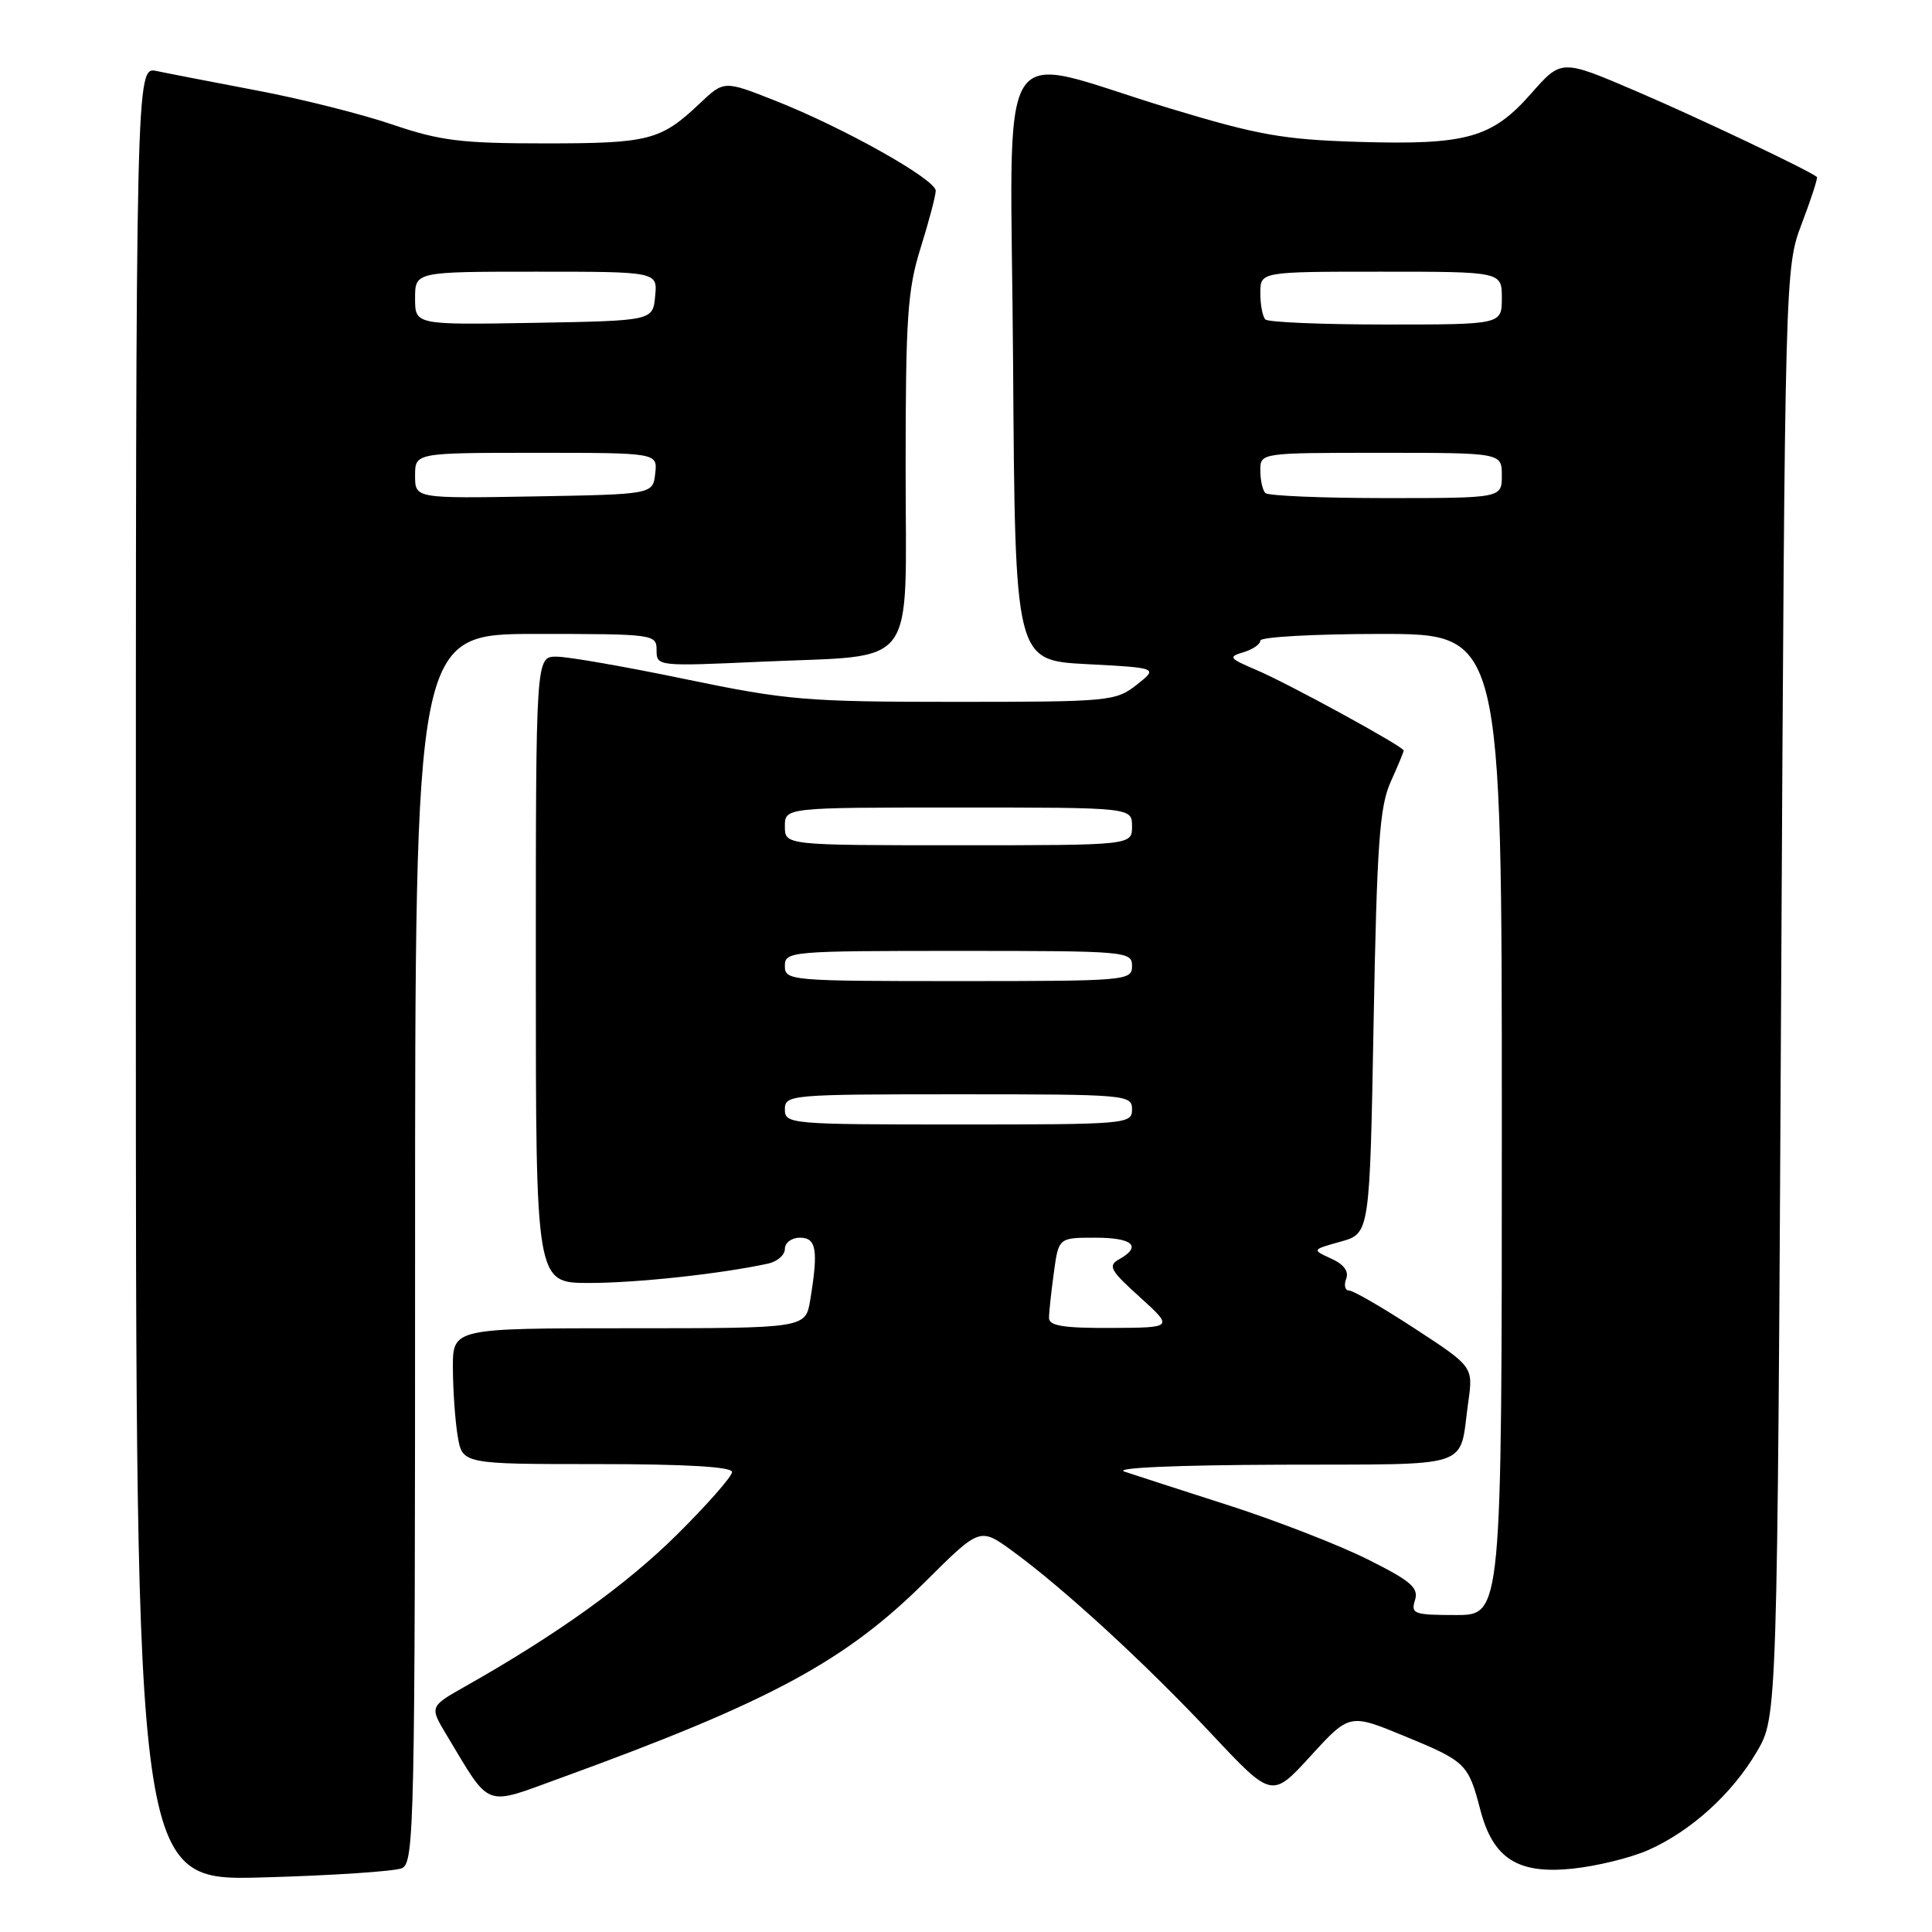 <?xml version="1.0" encoding="UTF-8" standalone="no"?>
<!DOCTYPE svg PUBLIC "-//W3C//DTD SVG 1.1//EN" "http://www.w3.org/Graphics/SVG/1.1/DTD/svg11.dtd" >
<svg xmlns="http://www.w3.org/2000/svg" xmlns:xlink="http://www.w3.org/1999/xlink" version="1.1" viewBox="0 0 256 256">
 <g >
 <path fill="currentColor"
d=" M 53.25 247.55 C 54.90 246.83 55.00 241.95 55.00 165.39 C 55.00 84.00 55.00 84.00 71.00 84.00 C 86.72 84.00 87.00 84.04 87.00 86.16 C 87.00 88.29 87.14 88.30 100.87 87.68 C 121.90 86.72 120.00 89.26 120.00 62.11 C 120.00 42.02 120.25 38.39 121.99 32.84 C 123.08 29.35 123.98 25.95 123.99 25.28 C 124.00 23.78 111.82 16.93 102.72 13.34 C 95.94 10.66 95.94 10.66 92.72 13.71 C 87.55 18.60 86.01 19.00 72.24 19.00 C 61.12 19.00 58.34 18.66 52.02 16.51 C 47.98 15.13 39.92 13.10 34.09 12.00 C 28.27 10.89 22.26 9.73 20.75 9.41 C 18.00 8.84 18.00 8.84 18.00 129.04 C 18.00 249.23 18.00 249.23 34.75 248.77 C 43.96 248.52 52.29 247.96 53.25 247.55 Z  M 218.39 245.15 C 224.04 242.65 229.50 237.71 232.79 232.11 C 235.50 227.50 235.50 227.50 236.01 131.50 C 236.52 35.50 236.52 35.50 238.76 29.59 C 240.00 26.33 240.89 23.57 240.75 23.45 C 239.78 22.61 224.72 15.46 216.66 12.02 C 206.89 7.84 206.89 7.84 202.88 12.40 C 197.69 18.29 194.33 19.23 180.00 18.80 C 170.01 18.49 166.73 17.91 155.00 14.36 C 131.30 7.19 133.94 2.90 134.24 48.20 C 134.50 87.50 134.50 87.50 143.98 88.00 C 153.47 88.50 153.47 88.50 150.60 90.75 C 147.83 92.92 147.00 93.00 126.53 93.00 C 106.86 93.00 104.28 92.78 90.91 90.01 C 82.99 88.36 75.26 87.01 73.75 87.01 C 71.00 87.00 71.00 87.00 71.00 128.50 C 71.00 170.00 71.00 170.00 78.06 170.00 C 84.33 170.00 95.40 168.81 101.75 167.44 C 102.99 167.18 104.00 166.30 104.00 165.48 C 104.00 164.67 104.90 164.00 106.00 164.00 C 108.18 164.00 108.45 165.64 107.36 172.25 C 106.74 176.00 106.74 176.00 83.37 176.00 C 60.00 176.00 60.00 176.00 60.01 181.25 C 60.02 184.14 60.30 188.19 60.64 190.25 C 61.26 194.00 61.26 194.00 79.13 194.00 C 90.93 194.00 97.00 194.36 97.00 195.05 C 97.00 195.63 93.74 199.34 89.75 203.30 C 83.08 209.93 73.80 216.59 61.71 223.42 C 56.92 226.13 56.92 226.13 59.13 229.82 C 65.12 239.77 63.98 239.33 74.29 235.59 C 102.04 225.50 112.01 220.13 122.67 209.52 C 129.85 202.38 129.85 202.38 134.17 205.53 C 140.96 210.48 151.77 220.41 160.52 229.74 C 168.54 238.29 168.54 238.29 173.68 232.66 C 178.82 227.04 178.82 227.04 186.12 230.05 C 194.23 233.39 194.56 233.71 196.14 239.78 C 197.83 246.26 201.09 248.36 208.34 247.61 C 211.56 247.28 216.08 246.17 218.39 245.15 Z  M 55.00 63.03 C 55.00 60.00 55.00 60.00 71.07 60.00 C 87.13 60.00 87.13 60.00 86.82 62.75 C 86.50 65.50 86.50 65.50 70.75 65.78 C 55.00 66.05 55.00 66.05 55.00 63.03 Z  M 55.00 39.53 C 55.00 36.00 55.00 36.00 71.06 36.00 C 87.13 36.00 87.13 36.00 86.81 39.25 C 86.50 42.50 86.50 42.50 70.75 42.78 C 55.00 43.05 55.00 43.05 55.00 39.53 Z  M 187.49 212.04 C 188.01 210.40 186.99 209.51 181.30 206.66 C 177.56 204.78 169.32 201.57 163.00 199.53 C 156.68 197.50 150.38 195.46 149.00 195.00 C 147.50 194.49 155.79 194.13 169.68 194.08 C 195.70 193.99 193.28 194.80 194.55 185.80 C 195.21 181.10 195.21 181.10 187.48 176.05 C 183.22 173.27 179.30 171.00 178.76 171.00 C 178.23 171.00 178.05 170.31 178.37 169.47 C 178.76 168.46 178.08 167.54 176.39 166.77 C 173.81 165.59 173.81 165.59 177.66 164.52 C 181.50 163.44 181.50 163.44 182.01 135.47 C 182.45 111.83 182.80 106.90 184.26 103.63 C 185.22 101.50 186.00 99.62 186.00 99.45 C 186.00 98.93 170.78 90.61 166.51 88.79 C 162.86 87.24 162.70 87.03 164.75 86.43 C 165.99 86.06 167.00 85.37 167.00 84.88 C 167.00 84.40 174.20 84.00 183.00 84.00 C 199.00 84.00 199.00 84.00 199.00 149.00 C 199.00 214.00 199.00 214.00 192.93 214.00 C 187.36 214.00 186.92 213.84 187.49 212.04 Z  M 139.00 174.64 C 139.00 173.89 139.29 171.19 139.64 168.64 C 140.27 164.00 140.27 164.00 145.14 164.00 C 150.11 164.00 151.36 165.14 148.28 166.87 C 146.77 167.71 147.11 168.34 151.03 171.87 C 155.50 175.92 155.50 175.92 147.25 175.96 C 140.94 175.99 139.00 175.68 139.00 174.64 Z  M 104.00 147.00 C 104.00 145.06 104.67 145.00 127.00 145.00 C 149.33 145.00 150.00 145.06 150.00 147.00 C 150.00 148.94 149.33 149.00 127.00 149.00 C 104.67 149.00 104.00 148.94 104.00 147.00 Z  M 104.00 128.00 C 104.00 126.06 104.67 126.00 127.00 126.00 C 149.33 126.00 150.00 126.06 150.00 128.00 C 150.00 129.94 149.33 130.00 127.00 130.00 C 104.67 130.00 104.00 129.94 104.00 128.00 Z  M 104.00 109.50 C 104.00 107.00 104.00 107.00 127.00 107.00 C 150.00 107.00 150.00 107.00 150.00 109.50 C 150.00 112.00 150.00 112.00 127.00 112.00 C 104.00 112.00 104.00 112.00 104.00 109.50 Z  M 167.67 65.33 C 167.30 64.97 167.00 63.62 167.00 62.33 C 167.00 60.00 167.00 60.00 183.00 60.00 C 199.00 60.00 199.00 60.00 199.00 63.00 C 199.00 66.00 199.00 66.00 183.67 66.00 C 175.23 66.00 168.03 65.70 167.67 65.33 Z  M 167.67 42.33 C 167.30 41.97 167.00 40.39 167.00 38.83 C 167.00 36.00 167.00 36.00 183.00 36.00 C 199.00 36.00 199.00 36.00 199.00 39.50 C 199.00 43.00 199.00 43.00 183.67 43.00 C 175.23 43.00 168.03 42.70 167.67 42.33 Z "/>
</g>
</svg>